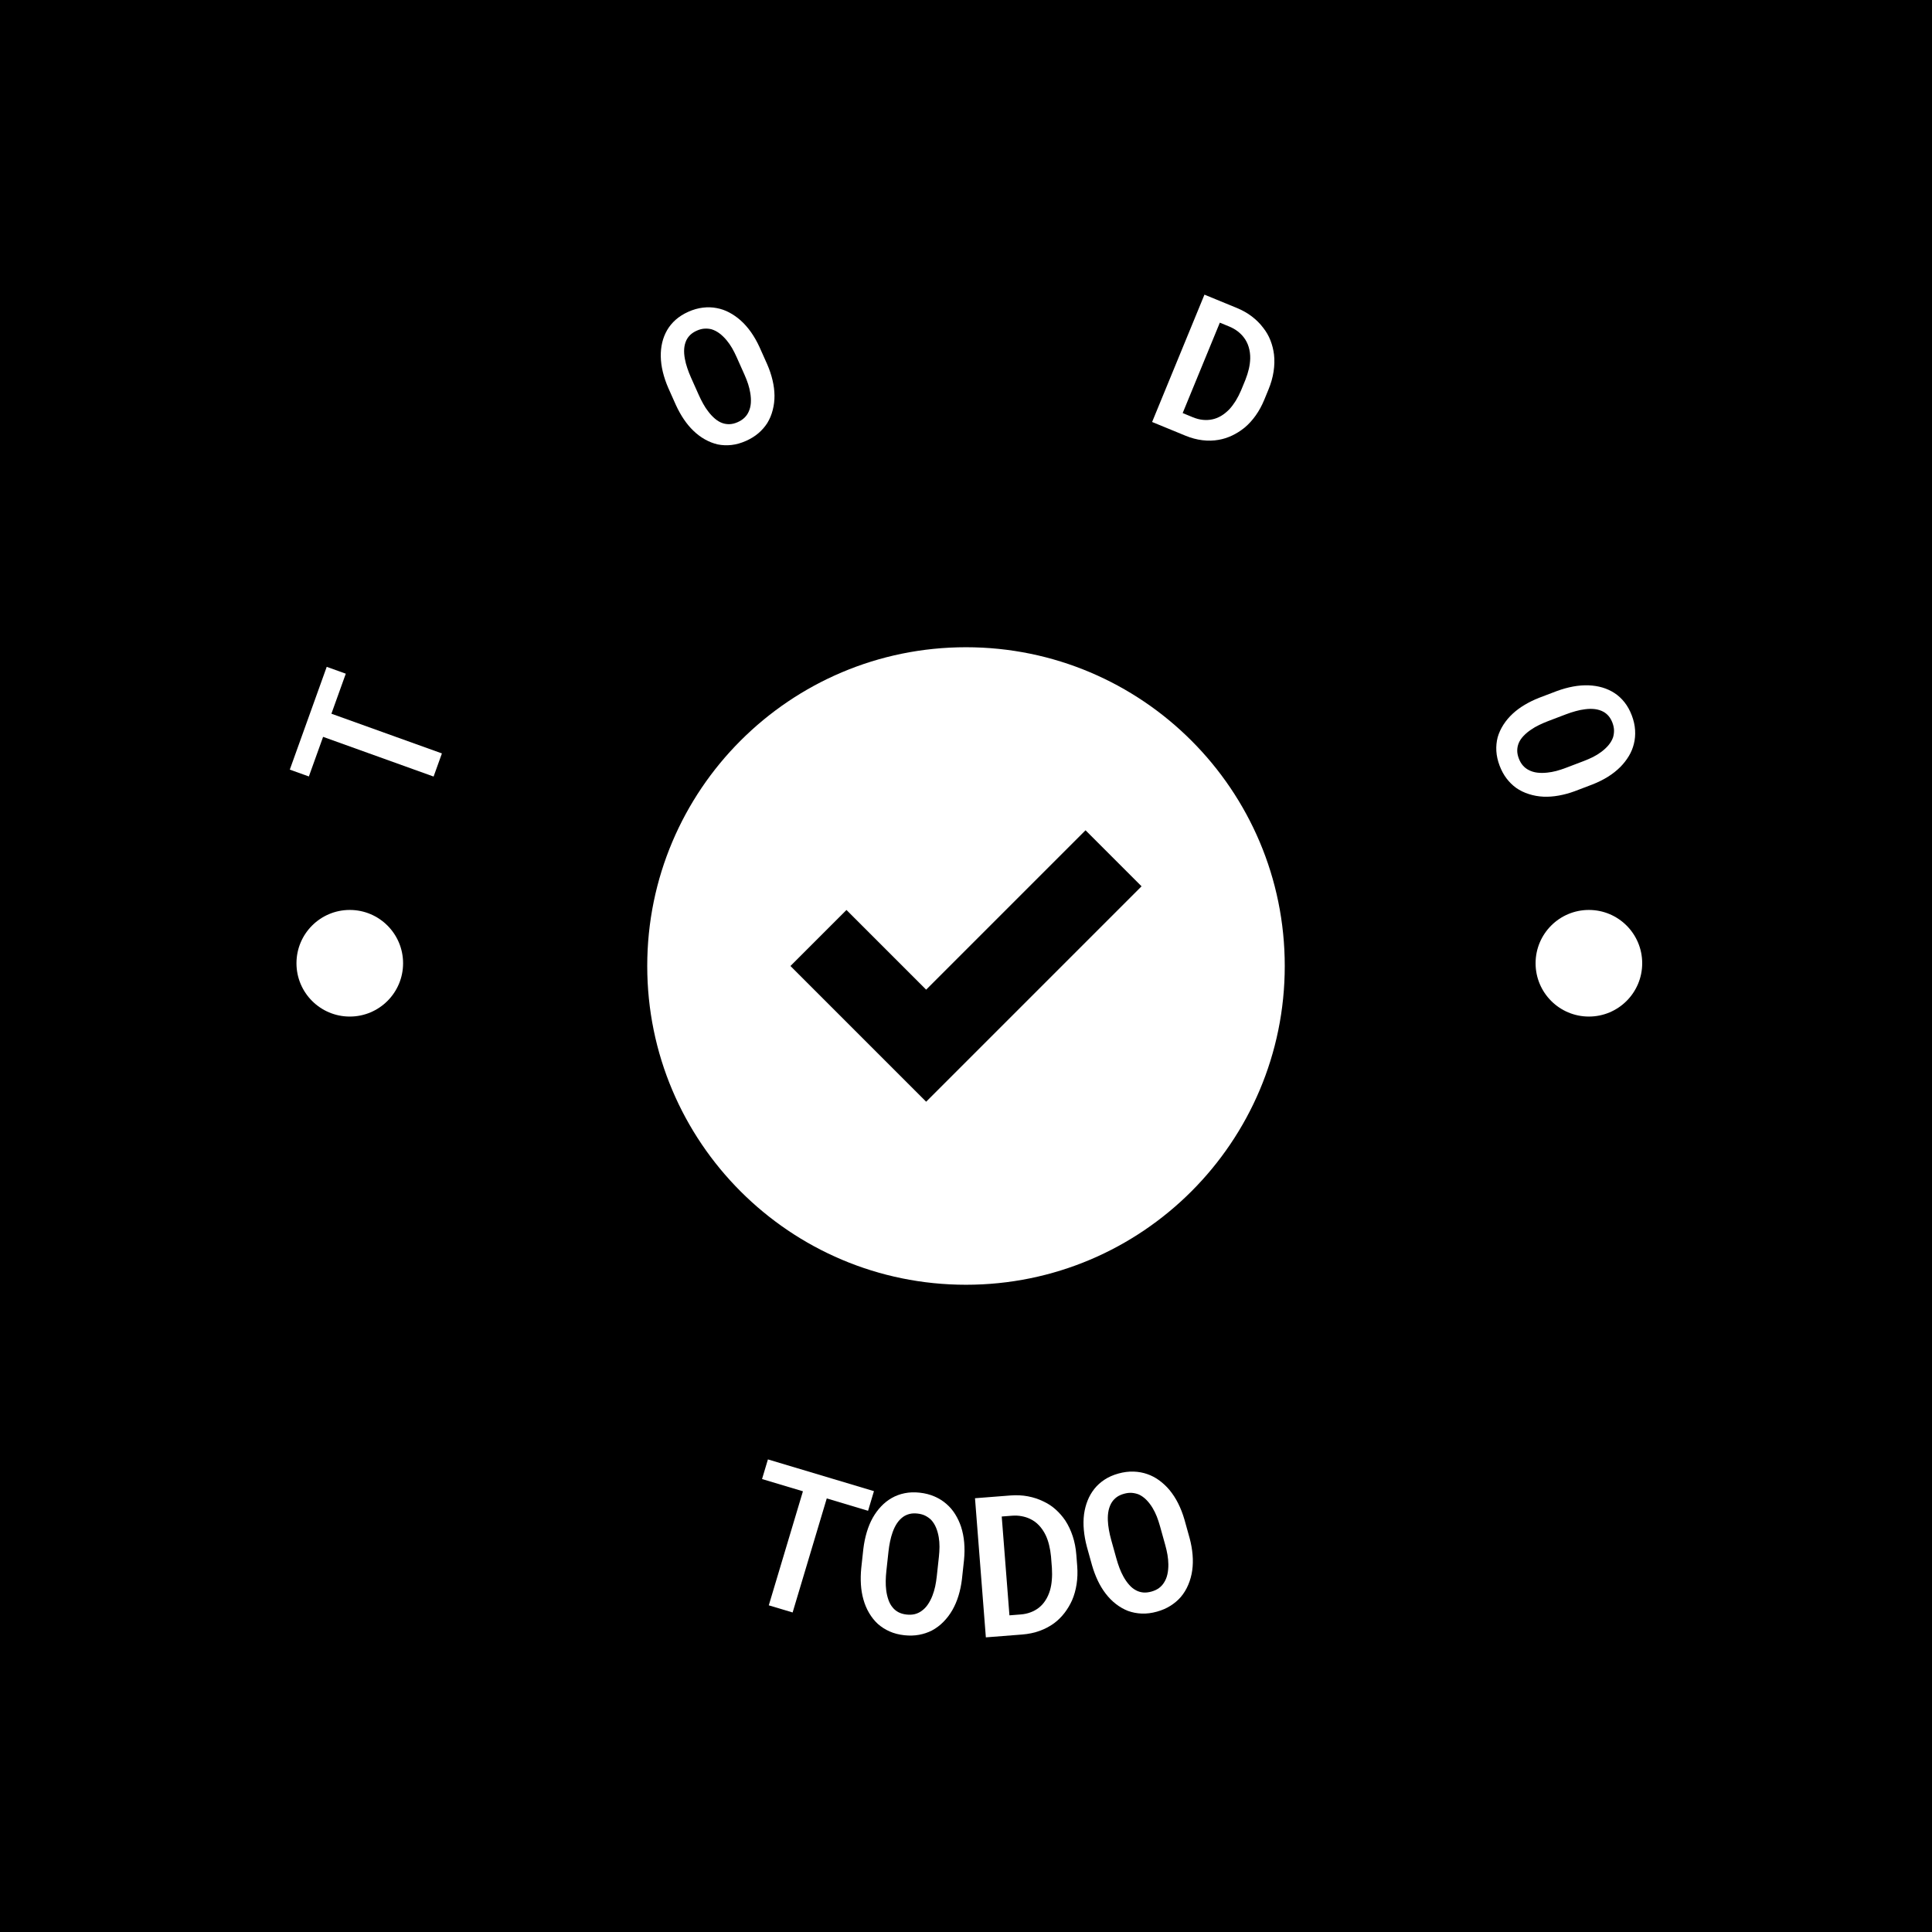 <svg xmlns="http://www.w3.org/2000/svg" version="1.1" xmlns:xlink="http://www.w3.org/1999/xlink" xmlns:svgjs="http://svgjs.dev/svgjs" width="1000" height="1000" viewBox="0 0 1000 1000"><rect width="1000" height="1000" fill="#000000"></rect><g transform="matrix(0.7,0,0,0.7,150,150)"><svg viewBox="0 0 280 280" data-background-color="#0080ff" preserveAspectRatio="xMidYMid meet" height="1000" width="1000" xmlns="http://www.w3.org/2000/svg" xmlns:xlink="http://www.w3.org/1999/xlink"><g id="tight-bounds" transform="matrix(1,0,0,1,0,0)"><svg viewBox="0 0 280 280" height="280" width="280"><g><svg viewBox="0 0 280 280" height="280" width="280"><g><svg viewBox="0 0 280 280" height="280" width="280"><g id="textblocktransform"><svg viewBox="0 0 280 280" height="280" width="280" id="textblock"><g><svg viewBox="0 0 280 280" height="280" width="280"><g transform="matrix(1,0,0,1,74.003,74.003)"><svg viewBox="0 0 131.993 131.993" height="131.993" width="131.993"><g><svg xmlns="http://www.w3.org/2000/svg" version="1.1" data-icon="circle-check" viewBox="0 0 16 16" x="0" y="0" height="131.993" width="131.993" class="icon-o-0" data-fill-palette-color="accent" id="o-0"><path d="M8 0c-4.418 0-8 3.582-8 8s3.582 8 8 8 8-3.582 8-8-3.582-8-8-8z m3 4.594l1.406 1.406-5.406 5.406-3.406-3.406 1.406-1.406 2 2 4-4z" fill="#ffffff" data-fill-palette-color="accent"></path></svg></g></svg></g><g><path d="M8.615 87.767l2.977-8.287-3.947-1.418-7.645 21.278 3.947 1.418 2.947-8.201 22.878 8.22 1.721-4.79z" fill="#ffffff" data-fill-palette-color="primary"></path><path d="M98.859 15.466v0l-1.61-3.606c-0.519-1.128-1.106-2.16-1.761-3.094-0.664-0.937-1.391-1.757-2.181-2.46v0c-0.723-0.636-1.498-1.174-2.326-1.614-0.819-0.437-1.683-0.739-2.59-0.906v0c-0.913-0.18-1.867-0.211-2.862-0.093-0.996 0.118-2.001 0.403-3.018 0.857v0c-1.01 0.451-1.88 1-2.61 1.645-0.724 0.643-1.317 1.361-1.78 2.156v0c-0.464 0.809-0.804 1.671-1.02 2.585-0.213 0.92-0.311 1.875-0.293 2.862v0c0.018 1.04 0.16 2.106 0.425 3.2 0.268 1.099 0.641 2.2 1.118 3.302v0l1.611 3.607c0.48 1.042 1.018 2.005 1.615 2.891 0.596 0.886 1.249 1.672 1.957 2.359v0c0.758 0.732 1.564 1.338 2.418 1.819 0.863 0.484 1.746 0.83 2.648 1.036v0c0.931 0.186 1.884 0.225 2.861 0.116 0.983-0.112 1.986-0.396 3.009-0.853v0c0.979-0.437 1.832-0.967 2.557-1.588 0.72-0.619 1.325-1.309 1.817-2.072v0c0.513-0.831 0.893-1.737 1.14-2.717 0.255-0.976 0.378-1.983 0.368-3.018v0c-0.013-1.027-0.148-2.078-0.404-3.153-0.254-1.083-0.616-2.17-1.089-3.261zM92.51 13.932v0l1.627 3.643c0.288 0.644 0.538 1.287 0.75 1.929 0.206 0.644 0.355 1.261 0.448 1.851v0c0.123 0.725 0.163 1.414 0.12 2.065-0.044 0.651-0.188 1.243-0.433 1.777v0c-0.203 0.477-0.493 0.901-0.871 1.27-0.378 0.369-0.848 0.68-1.413 0.932v0c-0.583 0.26-1.137 0.4-1.663 0.419-0.526 0.02-1.028-0.054-1.503-0.22v0c-0.527-0.181-1.042-0.486-1.546-0.915-0.501-0.423-0.964-0.919-1.389-1.487v0c-0.377-0.478-0.725-1.007-1.043-1.586-0.324-0.576-0.628-1.18-0.91-1.812v0l-1.627-3.644c-0.293-0.657-0.547-1.309-0.762-1.956-0.221-0.645-0.385-1.27-0.493-1.876v0c-0.144-0.738-0.194-1.433-0.15-2.085 0.046-0.645 0.197-1.24 0.451-1.785v0c0.2-0.417 0.475-0.792 0.824-1.126 0.355-0.337 0.799-0.624 1.332-0.863v0c0.552-0.246 1.08-0.386 1.586-0.418 0.506-0.033 0.993 0.01 1.461 0.128v0c0.576 0.174 1.125 0.456 1.65 0.846 0.527 0.397 1.024 0.877 1.491 1.441v0c0.398 0.476 0.77 1.009 1.115 1.599 0.339 0.592 0.655 1.216 0.948 1.873z" fill="#ffffff" data-fill-palette-color="primary"></path><path d="M189.37 1.003l-10.838 26.364 6.883 2.83c1.193 0.49 2.369 0.805 3.53 0.945 1.167 0.142 2.29 0.116 3.367-0.08v0c0.947-0.161 1.876-0.458 2.788-0.89 0.914-0.439 1.772-0.981 2.573-1.628v0c0.837-0.698 1.603-1.535 2.298-2.511 0.695-0.976 1.289-2.064 1.782-3.263v0l0.879-2.138c0.516-1.255 0.866-2.491 1.05-3.706 0.187-1.222 0.216-2.399 0.087-3.531v0c-0.123-1.004-0.368-1.978-0.736-2.922-0.368-0.944-0.869-1.814-1.503-2.61v0c-0.645-0.859-1.425-1.639-2.34-2.338-0.91-0.697-1.954-1.288-3.135-1.773v0zM184.86 25.522l7.695-18.718 1.921 0.789c0.659 0.271 1.24 0.598 1.743 0.981 0.497 0.38 0.92 0.796 1.27 1.249v0c0.471 0.604 0.817 1.279 1.039 2.023 0.226 0.753 0.331 1.541 0.316 2.364v0c-0.017 0.683-0.108 1.397-0.276 2.143-0.173 0.743-0.413 1.503-0.717 2.281v0l-0.89 2.165c-0.345 0.805-0.719 1.535-1.122 2.192-0.406 0.648-0.835 1.22-1.288 1.716v0c-0.551 0.573-1.128 1.04-1.732 1.401-0.61 0.358-1.234 0.601-1.873 0.727v0c-0.618 0.128-1.261 0.157-1.929 0.088-0.662-0.067-1.342-0.243-2.039-0.53v0z" fill="#ffffff" data-fill-palette-color="primary"></path><path d="M266.021 103.814v0l3.691-1.405c1.156-0.454 2.219-0.982 3.188-1.584 0.973-0.61 1.833-1.289 2.579-2.038v0c0.676-0.686 1.257-1.43 1.743-2.232 0.482-0.794 0.832-1.638 1.051-2.535v0c0.231-0.901 0.315-1.852 0.254-2.852-0.061-1.001-0.29-2.021-0.686-3.061v0c-0.394-1.034-0.892-1.933-1.496-2.699-0.601-0.759-1.285-1.392-2.051-1.899v0c-0.782-0.509-1.623-0.896-2.524-1.163-0.907-0.265-1.854-0.416-2.841-0.455v0c-1.039-0.04-2.112 0.041-3.218 0.245-1.113 0.206-2.233 0.516-3.361 0.93v0l-3.691 1.405c-1.067 0.421-2.06 0.904-2.978 1.45-0.918 0.545-1.74 1.152-2.466 1.82v0c-0.773 0.716-1.424 1.486-1.952 2.312-0.532 0.834-0.927 1.696-1.184 2.585v0c-0.239 0.919-0.331 1.869-0.276 2.851 0.056 0.988 0.284 2.005 0.682 3.051v0c0.381 1.002 0.862 1.883 1.441 2.643 0.577 0.753 1.233 1.397 1.966 1.932v0c0.801 0.559 1.684 0.989 2.648 1.29 0.96 0.31 1.958 0.489 2.994 0.538v0c1.027 0.045 2.083-0.03 3.17-0.226 1.096-0.192 2.201-0.493 3.317-0.903zM267.911 97.561v0l-3.73 1.42c-0.66 0.251-1.316 0.464-1.968 0.64-0.655 0.169-1.279 0.284-1.873 0.342v0c-0.731 0.082-1.421 0.083-2.069 0.003-0.648-0.08-1.231-0.258-1.749-0.532v0c-0.465-0.23-0.871-0.543-1.219-0.941-0.347-0.398-0.631-0.885-0.851-1.463v0c-0.227-0.596-0.335-1.158-0.325-1.684 0.01-0.527 0.112-1.023 0.305-1.489v0c0.21-0.516 0.544-1.013 1.001-1.492 0.45-0.476 0.971-0.911 1.563-1.302v0c0.499-0.35 1.046-0.667 1.642-0.952 0.594-0.291 1.214-0.56 1.86-0.806v0l3.73-1.42c0.672-0.256 1.338-0.473 1.996-0.651 0.656-0.184 1.29-0.313 1.901-0.386v0c0.745-0.102 1.442-0.113 2.09-0.033 0.641 0.083 1.227 0.266 1.756 0.552v0c0.405 0.224 0.764 0.519 1.078 0.886 0.316 0.373 0.578 0.833 0.786 1.378v0c0.215 0.565 0.324 1.1 0.329 1.607 0.004 0.507-0.066 0.991-0.21 1.452v0c-0.206 0.565-0.519 1.098-0.938 1.599-0.426 0.503-0.933 0.972-1.523 1.408v0c-0.498 0.371-1.051 0.712-1.659 1.023-0.61 0.305-1.251 0.585-1.923 0.841z" fill="#ffffff" data-fill-palette-color="primary"></path><path d="M111.172 250.232l8.553 2.561 1.218-4.067-21.953-6.572-1.217 4.066 8.465 2.535-7.069 23.611 4.935 1.477z" fill="#ffffff" data-fill-palette-color="primary"></path><path d="M139.158 266.961v0l0.433-3.988c0.122-1.25 0.134-2.453 0.034-3.611-0.1-1.151-0.316-2.239-0.648-3.265v0c-0.309-0.921-0.714-1.784-1.214-2.59-0.5-0.805-1.102-1.512-1.807-2.122v0c-0.704-0.623-1.522-1.138-2.453-1.546-0.932-0.408-1.958-0.674-3.078-0.796v0c-1.12-0.122-2.162-0.085-3.125 0.111-0.963 0.196-1.849 0.523-2.657 0.981v0c-0.823 0.47-1.562 1.052-2.217 1.746-0.656 0.693-1.232 1.477-1.73 2.352v0c-0.509 0.914-0.926 1.92-1.25 3.018-0.324 1.098-0.559 2.25-0.703 3.456v0l-0.434 3.988c-0.112 1.155-0.134 2.272-0.067 3.351 0.067 1.079 0.236 2.101 0.507 3.066v0c0.284 1.028 0.68 1.972 1.187 2.832 0.507 0.861 1.105 1.612 1.793 2.253v0c0.716 0.638 1.529 1.16 2.441 1.566 0.912 0.406 1.934 0.671 3.067 0.794v0c1.08 0.117 2.093 0.088 3.041-0.089 0.954-0.176 1.84-0.472 2.657-0.889v0c0.877-0.465 1.672-1.061 2.386-1.789 0.721-0.727 1.342-1.547 1.864-2.459v0c0.514-0.9 0.936-1.888 1.265-2.966 0.329-1.077 0.565-2.212 0.708-3.404zM134.384 262.366v0l-0.438 4.028c-0.077 0.708-0.186 1.396-0.327 2.064-0.148 0.673-0.332 1.292-0.55 1.855v0c-0.267 0.701-0.588 1.325-0.961 1.872-0.366 0.54-0.797 0.985-1.292 1.334v0c-0.416 0.31-0.884 0.532-1.404 0.667-0.519 0.128-1.089 0.158-1.709 0.09v0c-0.641-0.07-1.2-0.229-1.679-0.479-0.471-0.249-0.87-0.572-1.195-0.97v0c-0.37-0.429-0.664-0.956-0.883-1.58-0.225-0.632-0.38-1.304-0.467-2.017v0c-0.077-0.609-0.11-1.248-0.099-1.916 0.012-0.675 0.056-1.359 0.131-2.054v0l0.438-4.028c0.078-0.722 0.188-1.42 0.33-2.094 0.142-0.681 0.317-1.314 0.524-1.899v0c0.256-0.723 0.567-1.355 0.933-1.895 0.373-0.547 0.811-0.994 1.313-1.343v0c0.39-0.258 0.823-0.446 1.301-0.565 0.476-0.112 1.011-0.136 1.605-0.071v0c0.607 0.066 1.141 0.213 1.601 0.44 0.459 0.234 0.865 0.521 1.217 0.86v0c0.416 0.448 0.754 0.98 1.015 1.595 0.255 0.608 0.445 1.281 0.569 2.017v0c0.103 0.619 0.155 1.276 0.154 1.973-0.007 0.689-0.049 1.394-0.127 2.116z" fill="#ffffff" data-fill-palette-color="primary"></path><path d="M141.863 250.193l2.248 28.804 7.521-0.587c1.306-0.102 2.518-0.357 3.637-0.764 1.112-0.407 2.115-0.941 3.01-1.603v0c0.772-0.578 1.473-1.272 2.104-2.084 0.624-0.811 1.151-1.693 1.58-2.646v0c0.438-1.014 0.75-2.125 0.935-3.33 0.186-1.199 0.227-2.451 0.126-3.757v0l-0.183-2.335c-0.107-1.374-0.357-2.654-0.749-3.842-0.392-1.188-0.902-2.265-1.528-3.23v0c-0.577-0.854-1.246-1.622-2.008-2.304-0.761-0.683-1.611-1.239-2.55-1.67v0c-0.977-0.482-2.039-0.831-3.186-1.048-1.14-0.217-2.356-0.276-3.649-0.175v0zM148.994 274.439l-1.597-20.461 2.101-0.164c0.724-0.057 1.397-0.024 2.019 0.098 0.628 0.114 1.204 0.297 1.728 0.549v0c0.706 0.326 1.33 0.778 1.872 1.355 0.542 0.577 0.996 1.243 1.361 1.997v0c0.301 0.623 0.541 1.309 0.722 2.058 0.188 0.748 0.321 1.544 0.401 2.388v0l0.185 2.375c0.056 0.887 0.049 1.718-0.019 2.493-0.062 0.774-0.187 1.485-0.375 2.133v0c-0.232 0.774-0.543 1.462-0.932 2.064-0.382 0.602-0.836 1.11-1.361 1.526v0c-0.5 0.393-1.064 0.709-1.693 0.949-0.634 0.247-1.334 0.4-2.098 0.459v0z" fill="#ffffff" data-fill-palette-color="primary"></path><path d="M186.305 258.48v0l-1.076-3.864c-0.35-1.206-0.786-2.328-1.308-3.366-0.52-1.032-1.125-1.962-1.814-2.792v0c-0.629-0.741-1.325-1.392-2.088-1.954-0.763-0.562-1.584-0.996-2.465-1.3v0c-0.885-0.317-1.835-0.492-2.852-0.526-1.017-0.034-2.068 0.101-3.154 0.403v0c-1.085 0.302-2.039 0.723-2.86 1.263-0.822 0.539-1.523 1.171-2.103 1.896v0c-0.589 0.742-1.06 1.557-1.412 2.444-0.352 0.887-0.596 1.829-0.734 2.826v0c-0.134 1.038-0.147 2.126-0.041 3.266 0.106 1.14 0.316 2.297 0.629 3.471v0l1.077 3.863c0.325 1.114 0.718 2.16 1.181 3.138 0.463 0.977 0.998 1.864 1.608 2.659v0c0.645 0.849 1.363 1.579 2.153 2.189 0.79 0.611 1.624 1.087 2.501 1.428v0c0.901 0.327 1.851 0.509 2.848 0.548 0.997 0.039 2.045-0.094 3.143-0.401v0c1.046-0.292 1.976-0.695 2.791-1.211 0.821-0.518 1.533-1.121 2.137-1.811v0c0.642-0.757 1.159-1.605 1.552-2.546 0.4-0.943 0.673-1.935 0.819-2.976v0c0.144-1.026 0.168-2.101 0.074-3.223-0.094-1.122-0.296-2.264-0.605-3.424zM180.167 255.985v0l1.088 3.902c0.191 0.686 0.345 1.366 0.462 2.038 0.112 0.68 0.171 1.323 0.178 1.927v0c0.012 0.751-0.054 1.449-0.198 2.095-0.139 0.638-0.374 1.21-0.705 1.718v0c-0.271 0.442-0.623 0.822-1.056 1.14-0.435 0.311-0.953 0.551-1.554 0.718v0c-0.621 0.173-1.2 0.232-1.737 0.178-0.53-0.057-1.02-0.209-1.469-0.457v0c-0.503-0.262-0.971-0.642-1.407-1.141-0.443-0.503-0.837-1.07-1.181-1.699v0c-0.298-0.537-0.565-1.118-0.803-1.742-0.239-0.631-0.453-1.283-0.64-1.957v0l-1.088-3.903c-0.195-0.7-0.352-1.389-0.47-2.067-0.12-0.685-0.193-1.338-0.219-1.957v0c-0.03-0.767 0.024-1.469 0.164-2.107 0.144-0.646 0.385-1.224 0.721-1.733v0c0.266-0.384 0.599-0.72 0.998-1.008 0.401-0.281 0.889-0.501 1.465-0.661v0c0.588-0.164 1.138-0.226 1.649-0.185 0.513 0.047 0.996 0.163 1.45 0.346v0c0.552 0.262 1.063 0.63 1.534 1.105 0.462 0.47 0.888 1.024 1.277 1.663v0c0.326 0.536 0.617 1.128 0.875 1.774 0.249 0.642 0.472 1.313 0.666 2.013z" fill="#ffffff" data-fill-palette-color="primary"></path><path d="M1.381 139.431c0-6.095 4.941-11.037 11.037-11.036 6.095 0 11.037 4.941 11.036 11.036 0 6.095-4.941 11.037-11.036 11.037-6.095 0-11.037-4.941-11.037-11.037z" fill="#ffffff" data-fill-palette-color="primary"></path><path d="M257.927 139.431c0-6.095 4.941-11.037 11.036-11.036 6.095 0 11.037 4.941 11.037 11.036 0 6.095-4.941 11.037-11.037 11.037-6.095 0-11.037-4.941-11.036-11.037z" fill="#ffffff" data-fill-palette-color="primary"></path></g></svg></g></svg></g></svg></g></svg></g><defs></defs></svg><rect width="280" height="280" fill="none" stroke="none" visibility="hidden"></rect></g></svg></g></svg>